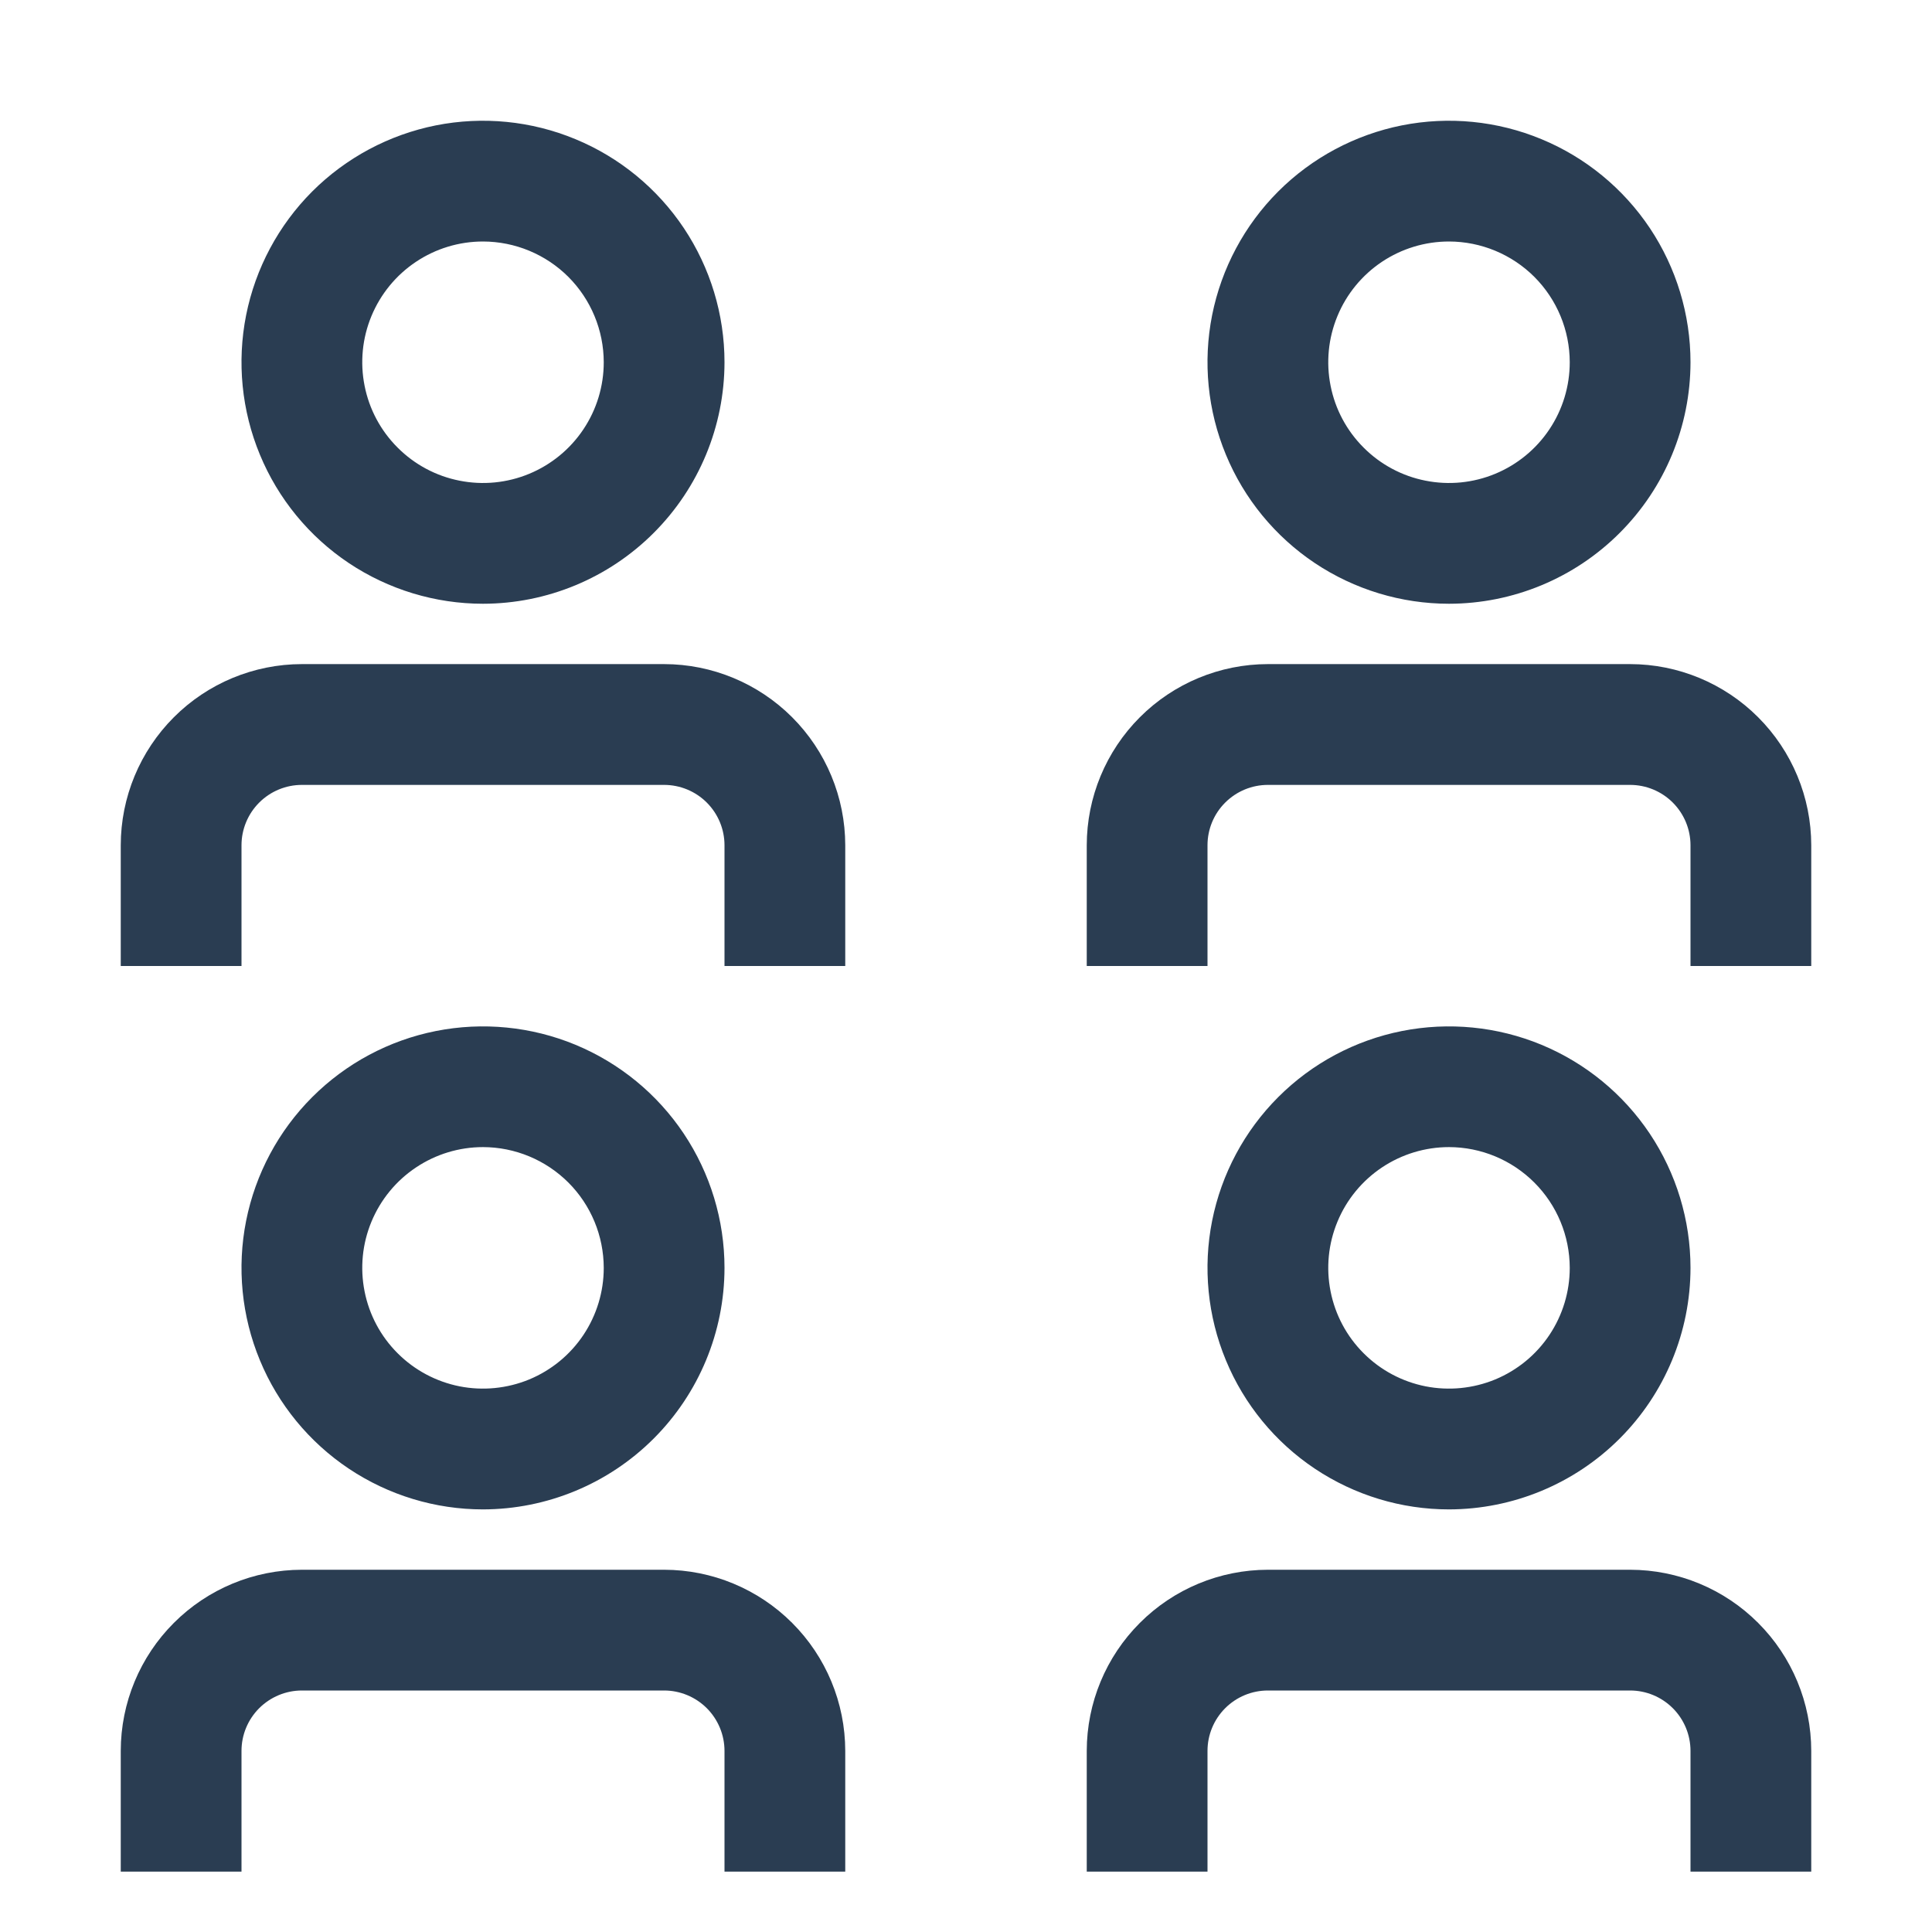 <svg width="38" height="38" viewBox="0 0 38 38" fill="none" xmlns="http://www.w3.org/2000/svg">
<g clip-path="url(#clip0_1654_5553)">
<path d="M21.375 36.812H23.75V34.438C23.75 34.123 23.875 33.821 24.098 33.598C24.321 33.375 24.623 33.25 24.938 33.25H32.062C32.377 33.25 32.679 33.375 32.902 33.598C33.125 33.821 33.25 34.123 33.25 34.438V36.812H35.625V34.438C35.624 33.493 35.248 32.587 34.58 31.92C33.913 31.252 33.007 30.876 32.062 30.875H24.938C23.993 30.876 23.087 31.252 22.42 31.92C21.752 32.587 21.376 33.493 21.375 34.438V36.812Z" fill="#2A3D52"/>
<path d="M28.5 29.688C27.561 29.688 26.642 29.409 25.861 28.887C25.08 28.365 24.471 27.623 24.112 26.755C23.752 25.887 23.658 24.932 23.841 24.011C24.025 23.089 24.477 22.243 25.141 21.579C25.805 20.914 26.652 20.462 27.573 20.279C28.495 20.096 29.45 20.19 30.318 20.549C31.186 20.909 31.927 21.517 32.45 22.299C32.971 23.08 33.25 23.998 33.25 24.938C33.249 26.197 32.748 27.404 31.857 28.295C30.967 29.185 29.759 29.686 28.5 29.688ZM28.5 22.562C28.03 22.562 27.571 22.702 27.18 22.963C26.79 23.224 26.485 23.595 26.306 24.029C26.126 24.463 26.079 24.94 26.171 25.401C26.262 25.861 26.488 26.285 26.821 26.617C27.153 26.949 27.576 27.175 28.037 27.267C28.497 27.358 28.975 27.311 29.409 27.132C29.843 26.952 30.214 26.648 30.475 26.257C30.736 25.866 30.875 25.407 30.875 24.938C30.874 24.308 30.624 23.704 30.178 23.259C29.733 22.814 29.13 22.563 28.5 22.562Z" fill="#2A3D52"/>
<path d="M2.375 36.812H4.75V34.438C4.75 34.123 4.875 33.821 5.098 33.598C5.321 33.376 5.623 33.25 5.938 33.25H13.062C13.377 33.25 13.679 33.376 13.902 33.598C14.124 33.821 14.25 34.123 14.25 34.438V36.812H16.625V34.438C16.624 33.493 16.248 32.587 15.58 31.92C14.912 31.252 14.007 30.876 13.062 30.875H5.938C4.993 30.876 4.087 31.252 3.42 31.92C2.752 32.587 2.376 33.493 2.375 34.438V36.812Z" fill="#2A3D52"/>
<path d="M9.5 29.688C8.561 29.688 7.642 29.409 6.861 28.887C6.08 28.365 5.471 27.623 5.112 26.755C4.752 25.887 4.658 24.932 4.841 24.011C5.025 23.089 5.477 22.243 6.141 21.579C6.806 20.914 7.652 20.462 8.573 20.279C9.495 20.096 10.45 20.19 11.318 20.549C12.186 20.909 12.928 21.517 13.45 22.299C13.971 23.08 14.25 23.998 14.25 24.938C14.249 26.197 13.748 27.404 12.857 28.295C11.967 29.185 10.759 29.686 9.5 29.688ZM9.5 22.562C9.03 22.562 8.571 22.702 8.181 22.963C7.79 23.224 7.486 23.595 7.306 24.029C7.126 24.463 7.079 24.94 7.171 25.401C7.262 25.861 7.488 26.285 7.821 26.617C8.153 26.949 8.576 27.175 9.037 27.267C9.497 27.358 9.975 27.311 10.409 27.132C10.843 26.952 11.214 26.648 11.475 26.257C11.736 25.866 11.875 25.407 11.875 24.938C11.874 24.308 11.624 23.704 11.179 23.259C10.733 22.814 10.13 22.563 9.5 22.562Z" fill="#2A3D52"/>
<path d="M21.375 19H23.75V16.625C23.75 16.31 23.875 16.008 24.098 15.786C24.321 15.563 24.623 15.438 24.938 15.438H32.062C32.377 15.438 32.679 15.563 32.902 15.786C33.124 16.008 33.25 16.31 33.25 16.625V19H35.625V16.625C35.624 15.681 35.248 14.775 34.58 14.107C33.913 13.439 33.007 13.063 32.062 13.062H24.938C23.993 13.063 23.087 13.439 22.42 14.107C21.752 14.775 21.376 15.681 21.375 16.625V19Z" fill="#2A3D52"/>
<path d="M28.5 11.875C27.561 11.875 26.642 11.596 25.861 11.075C25.08 10.553 24.471 9.811 24.112 8.943C23.752 8.075 23.658 7.12 23.841 6.198C24.025 5.277 24.477 4.431 25.141 3.766C25.805 3.102 26.652 2.65 27.573 2.466C28.495 2.283 29.45 2.377 30.318 2.737C31.186 3.096 31.927 3.705 32.45 4.486C32.971 5.267 33.25 6.186 33.25 7.125C33.249 8.384 32.748 9.592 31.857 10.482C30.967 11.373 29.759 11.874 28.5 11.875ZM28.5 4.75C28.03 4.75 27.571 4.889 27.18 5.15C26.79 5.411 26.485 5.782 26.306 6.216C26.126 6.65 26.079 7.128 26.171 7.588C26.262 8.049 26.488 8.472 26.821 8.804C27.153 9.137 27.576 9.363 28.037 9.454C28.497 9.546 28.975 9.499 29.409 9.319C29.843 9.139 30.214 8.835 30.475 8.444C30.736 8.054 30.875 7.595 30.875 7.125C30.874 6.495 30.624 5.892 30.179 5.446C29.733 5.001 29.13 4.751 28.5 4.75Z" fill="#2A3D52"/>
<path d="M2.375 19H4.75V16.625C4.75 16.31 4.876 16.008 5.098 15.786C5.321 15.563 5.623 15.438 5.938 15.438H13.062C13.377 15.438 13.679 15.563 13.902 15.786C14.124 16.008 14.25 16.31 14.25 16.625V19H16.625V16.625C16.624 15.681 16.248 14.775 15.58 14.107C14.912 13.439 14.007 13.063 13.062 13.062H5.938C4.993 13.063 4.087 13.439 3.42 14.107C2.752 14.775 2.376 15.681 2.375 16.625V19Z" fill="#2A3D52"/>
<path d="M9.5 11.875C8.561 11.875 7.642 11.596 6.861 11.075C6.08 10.553 5.471 9.811 5.112 8.943C4.752 8.075 4.658 7.12 4.841 6.198C5.025 5.277 5.477 4.431 6.141 3.766C6.806 3.102 7.652 2.65 8.573 2.466C9.495 2.283 10.45 2.377 11.318 2.737C12.186 3.096 12.928 3.705 13.45 4.486C13.971 5.267 14.25 6.186 14.25 7.125C14.249 8.384 13.748 9.592 12.857 10.482C11.967 11.373 10.759 11.874 9.5 11.875ZM9.5 4.75C9.03 4.75 8.571 4.889 8.181 5.15C7.79 5.411 7.486 5.782 7.306 6.216C7.126 6.65 7.079 7.128 7.171 7.588C7.262 8.049 7.488 8.472 7.821 8.804C8.153 9.137 8.576 9.363 9.037 9.454C9.497 9.546 9.975 9.499 10.409 9.319C10.843 9.139 11.214 8.835 11.475 8.444C11.736 8.054 11.875 7.595 11.875 7.125C11.874 6.495 11.624 5.892 11.179 5.446C10.733 5.001 10.13 4.751 9.5 4.75Z" fill="#2A3D52"/>
</g>
<defs>
<clipPath id="clip0_1654_5553">
<rect width="38" height="38" fill="white"/>
</clipPath>
</defs>
</svg>
